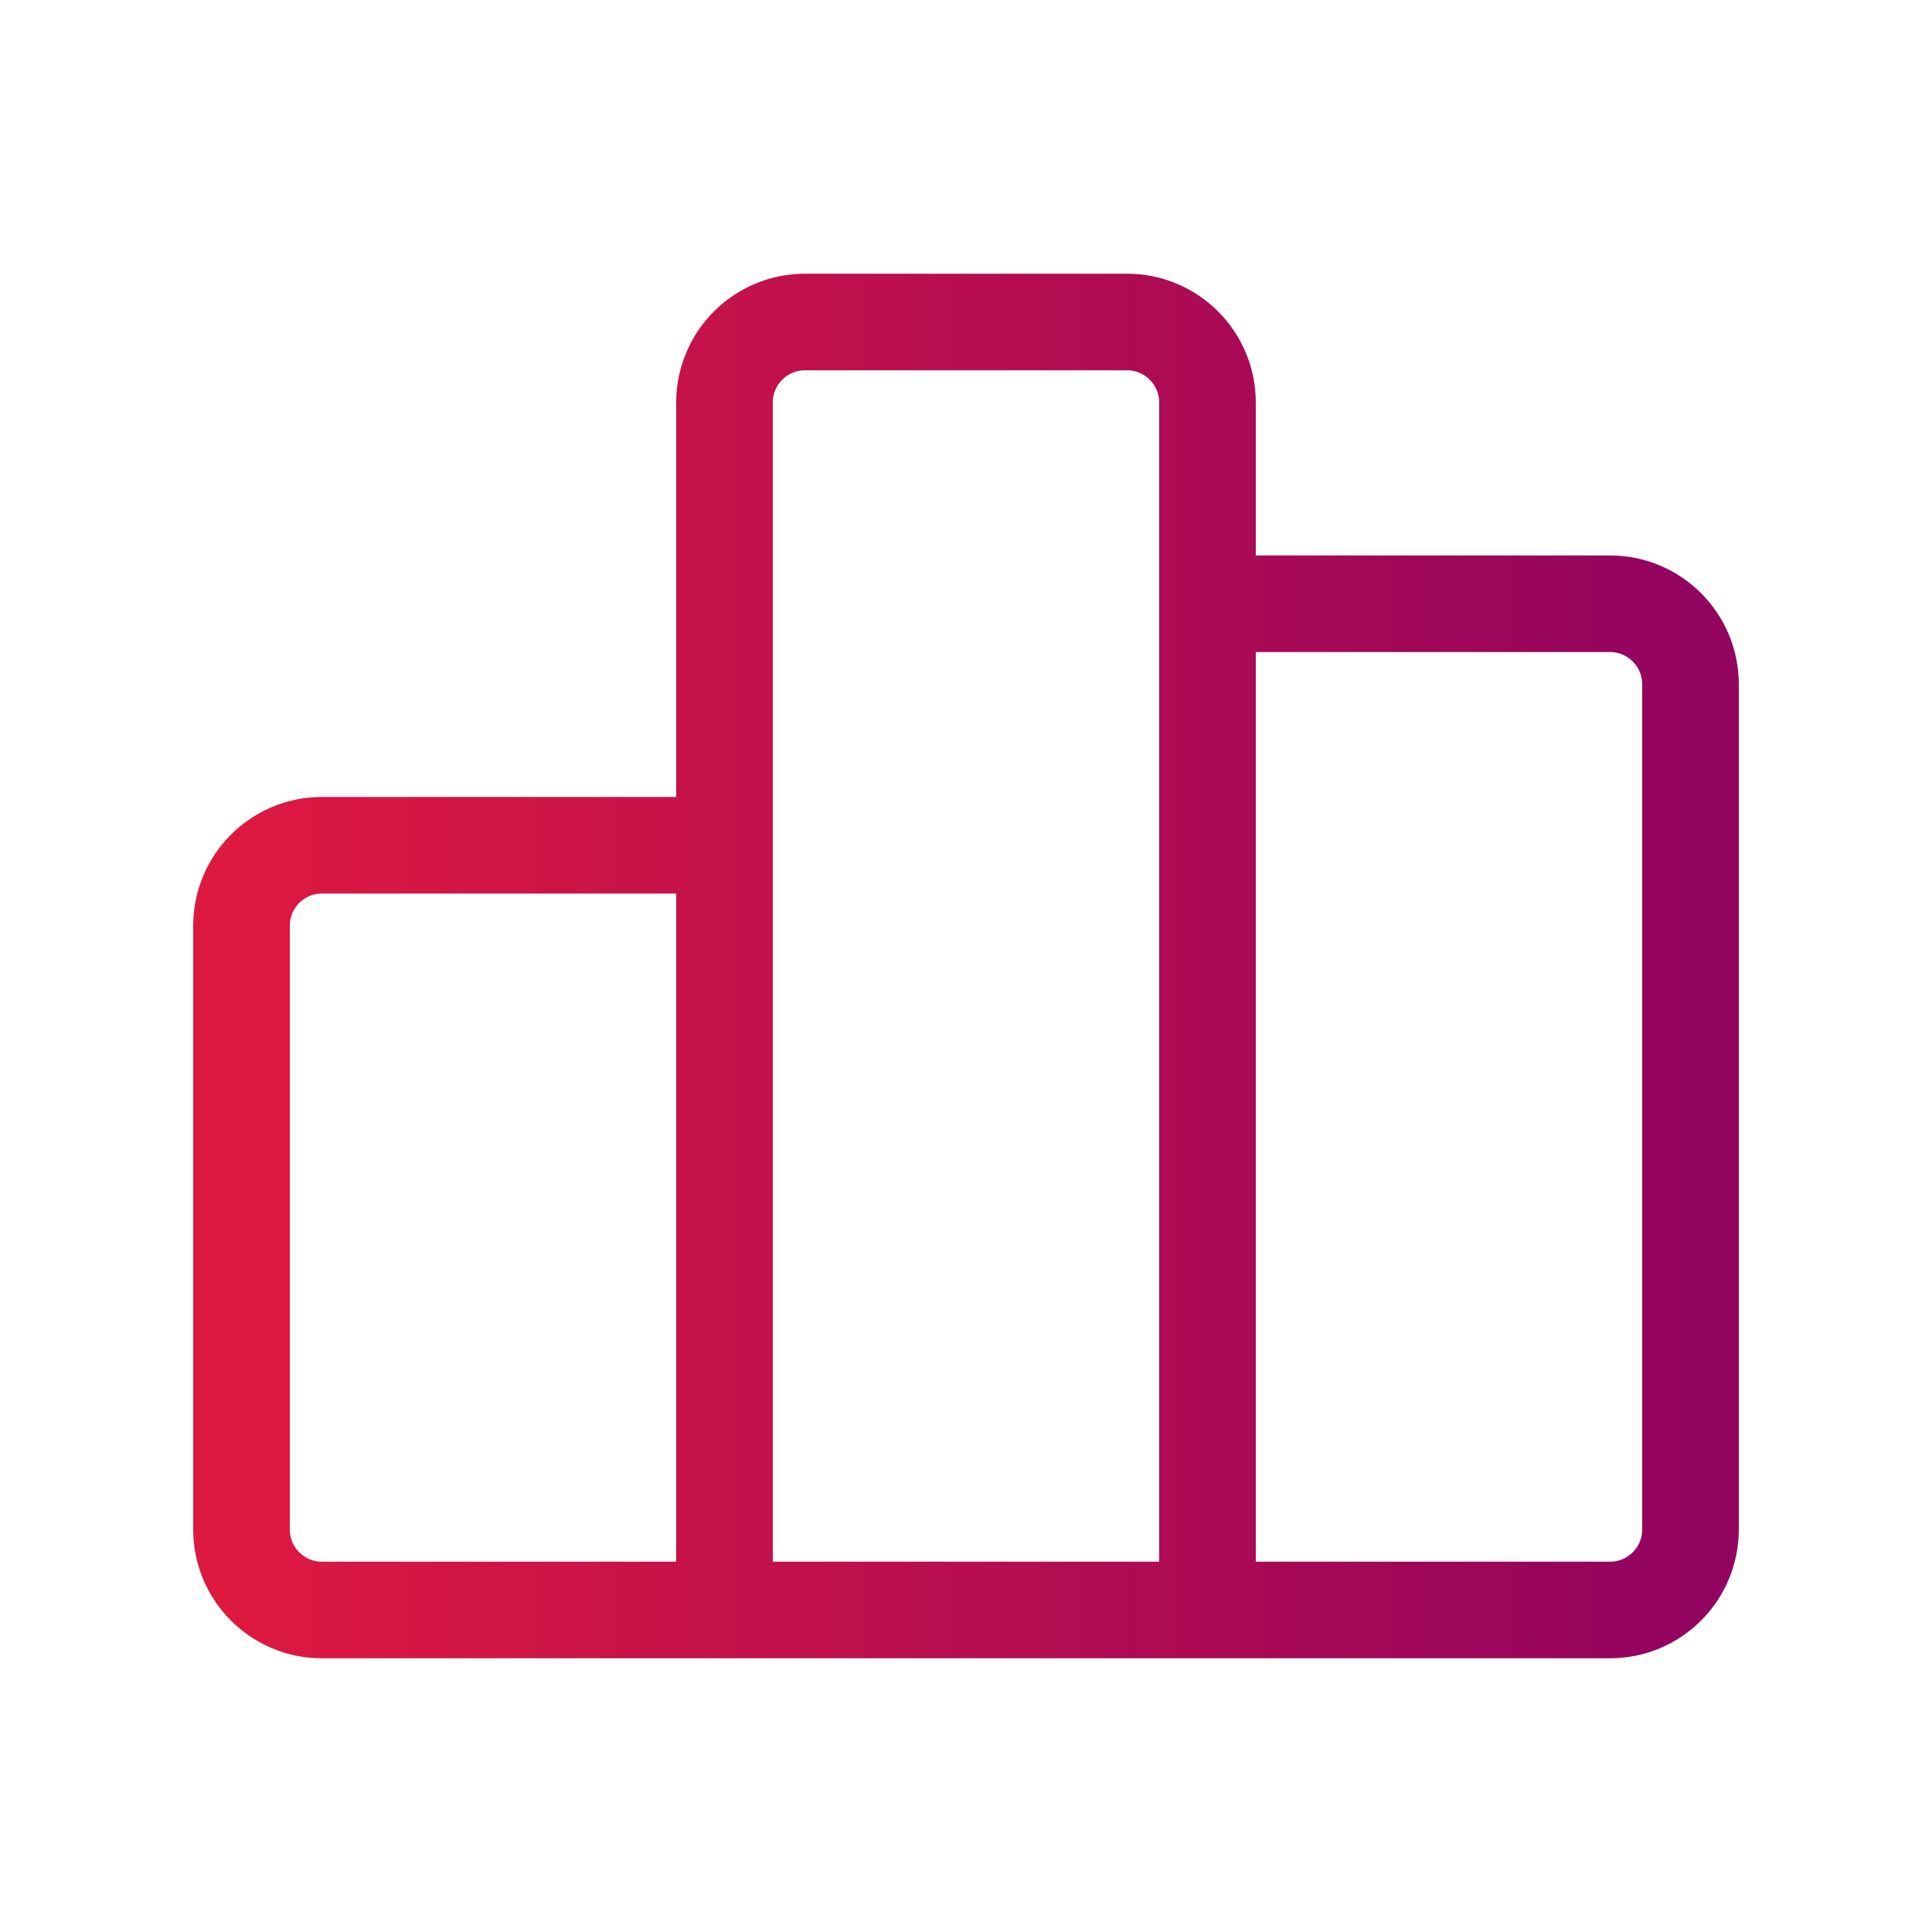 <svg width="24" height="24" viewBox="0 0 24 24" fill="none" xmlns="http://www.w3.org/2000/svg">
<path d="M15 7.5V20M15 7.5V5C15 4.448 14.552 4 14 4H10C9.448 4 9 4.448 9 5V10.5M15 7.5H20C20.552 7.5 21 7.948 21 8.5V19C21 19.552 20.552 20 20 20H15M15 20H9M9 10.5V20M9 10.5H4C3.447 10.5 3 10.948 3 11.5V19C3 19.552 3.448 20 4 20H9" stroke="url(#paint0_linear_2004_12525)" stroke-width="1.2" stroke-linecap="round" stroke-linejoin="round"/>
<defs>
<linearGradient id="paint0_linear_2004_12525" x1="3" y1="12" x2="21" y2="12" gradientUnits="userSpaceOnUse">
<stop stop-color="#DD1940"/>
<stop offset="1" stop-color="#92035F"/>
</linearGradient>
</defs>
</svg>
